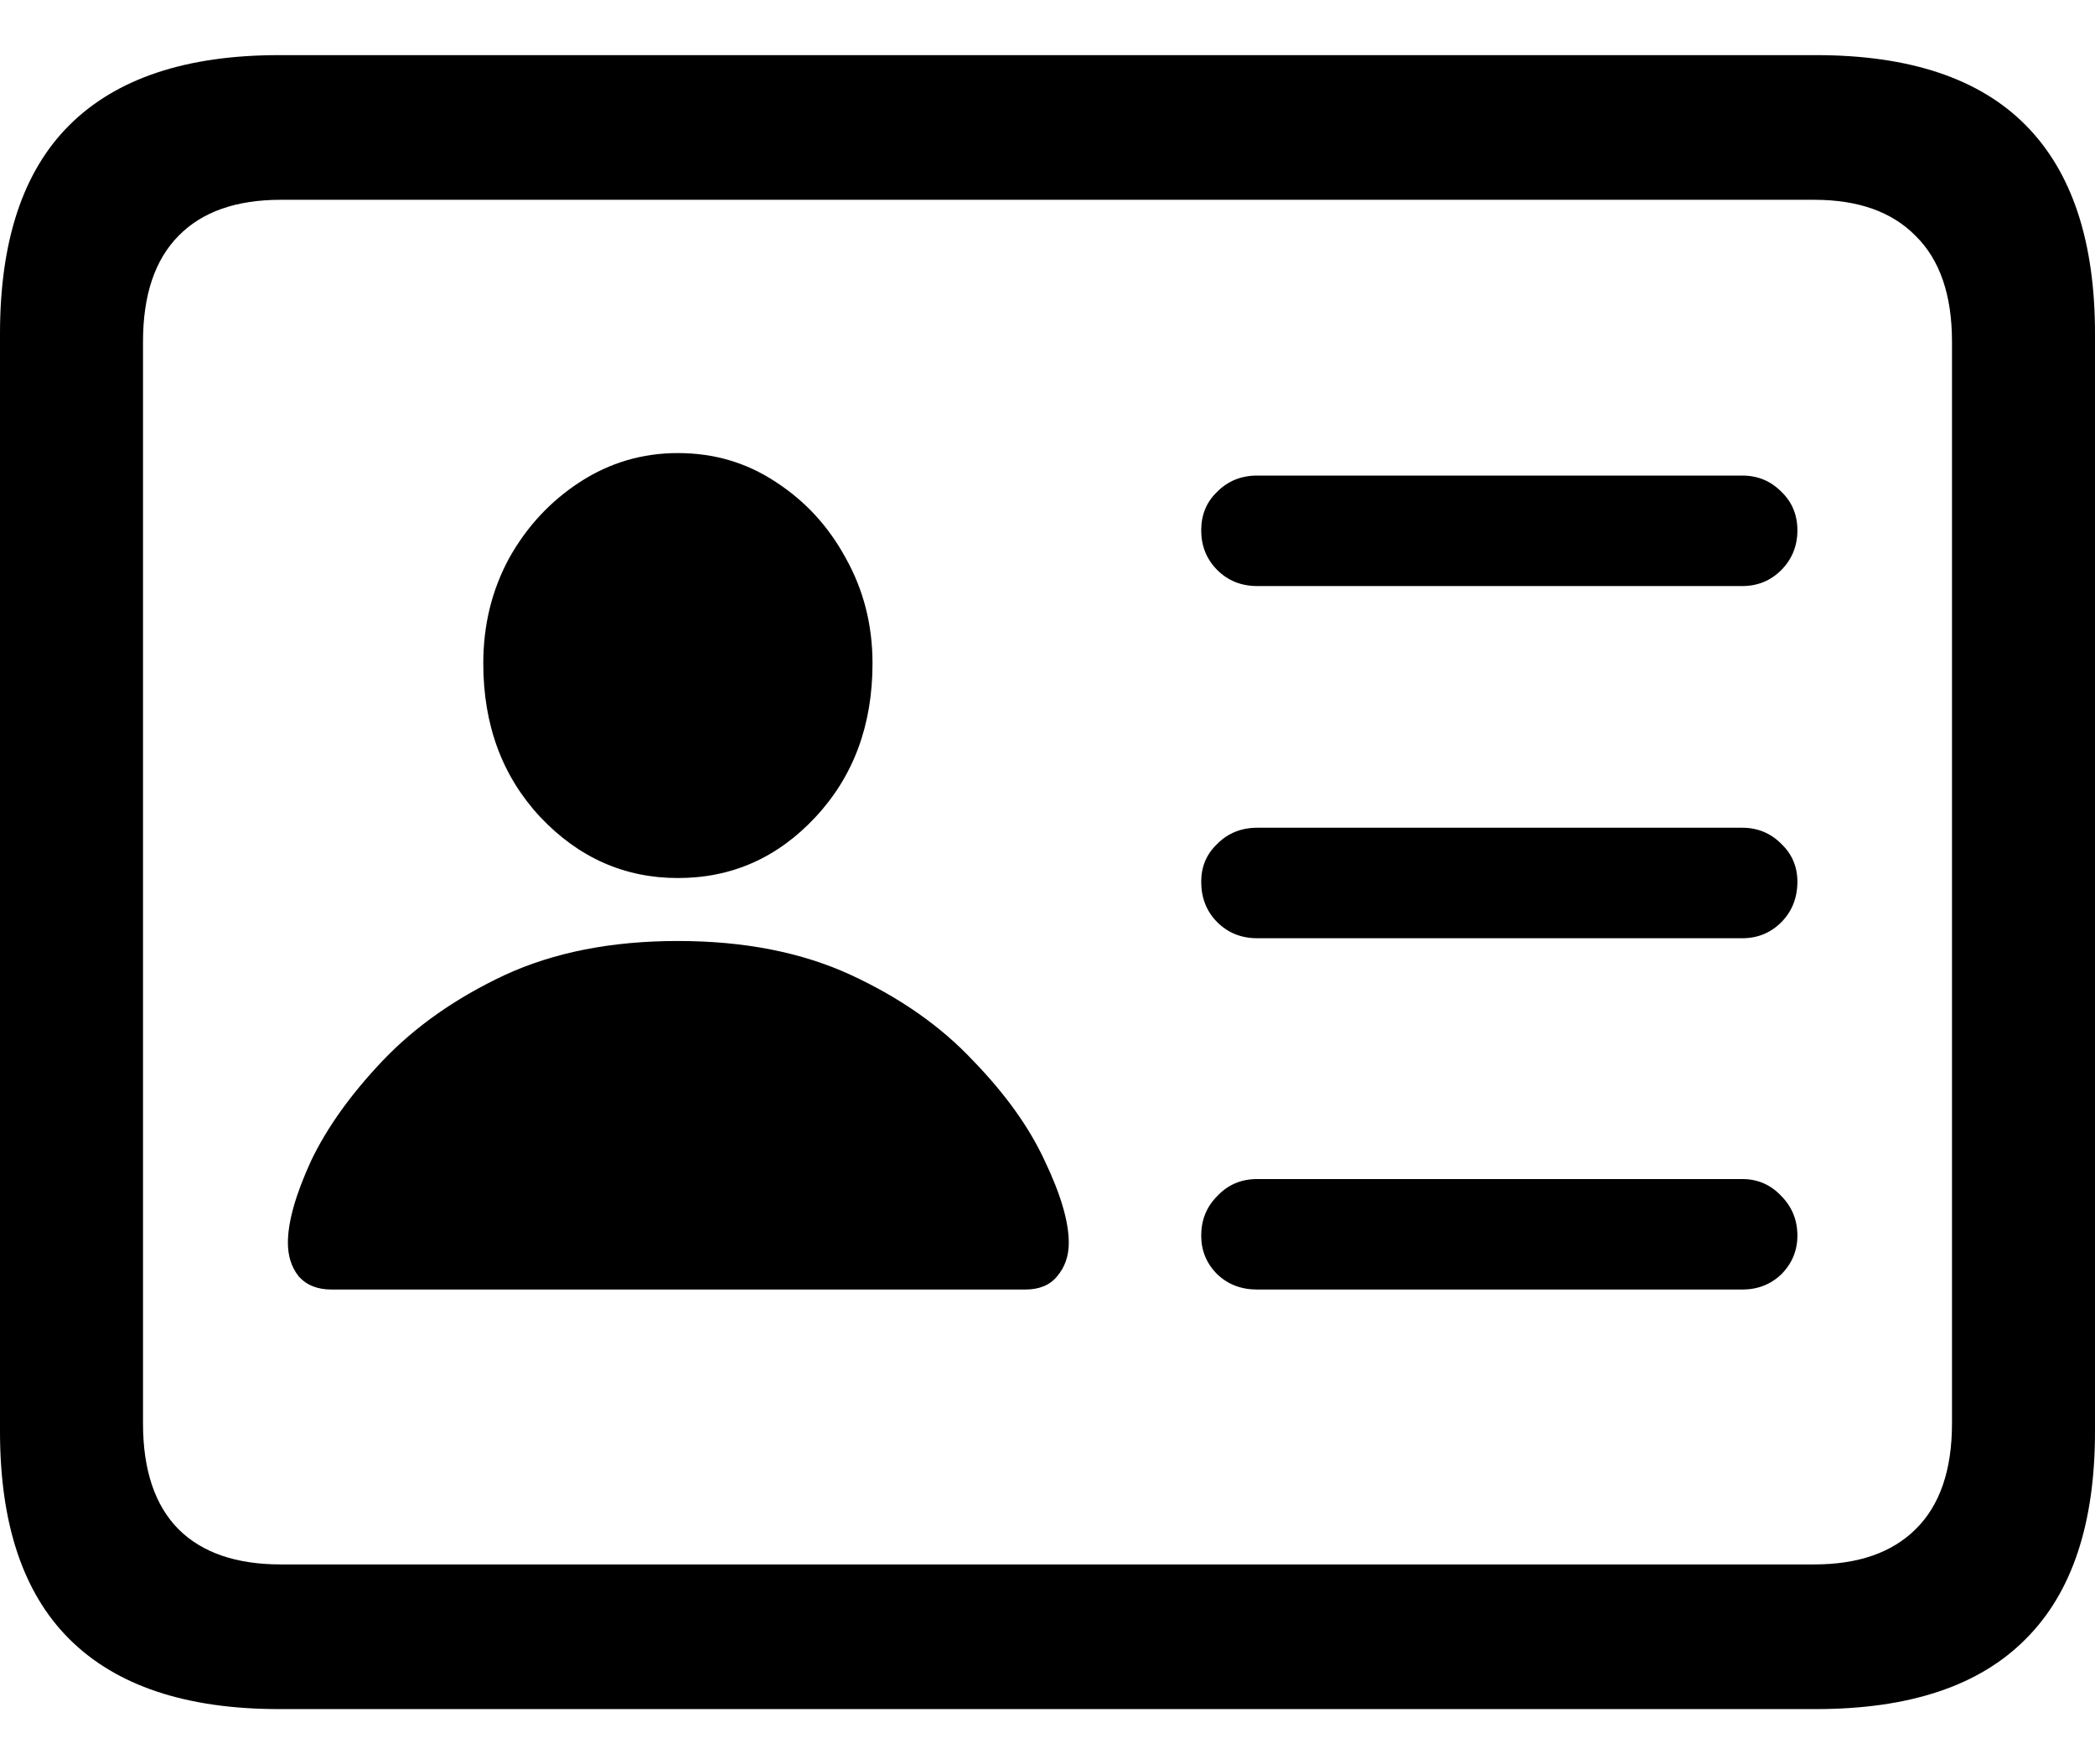<svg width="19" height="16" viewBox="0 0 19 16" fill="none" xmlns="http://www.w3.org/2000/svg">
<path d="M11.402 5.315C11.257 5.315 11.136 5.266 11.039 5.169C10.942 5.071 10.894 4.951 10.894 4.81C10.894 4.669 10.942 4.552 11.039 4.46C11.136 4.362 11.257 4.313 11.402 4.313H15.801C15.941 4.313 16.059 4.362 16.156 4.46C16.252 4.552 16.301 4.669 16.301 4.81C16.301 4.951 16.252 5.071 16.156 5.169C16.059 5.266 15.941 5.315 15.801 5.315H11.402ZM11.402 8.509C11.257 8.509 11.136 8.46 11.039 8.363C10.942 8.265 10.894 8.143 10.894 7.996C10.894 7.86 10.942 7.746 11.039 7.654C11.136 7.556 11.257 7.507 11.402 7.507H15.801C15.941 7.507 16.059 7.556 16.156 7.654C16.252 7.746 16.301 7.86 16.301 7.996C16.301 8.143 16.252 8.265 16.156 8.363C16.059 8.46 15.941 8.509 15.801 8.509H11.402ZM11.402 11.695C11.257 11.695 11.136 11.649 11.039 11.556C10.942 11.459 10.894 11.342 10.894 11.206C10.894 11.065 10.942 10.945 11.039 10.848C11.136 10.744 11.257 10.693 11.402 10.693H15.801C15.941 10.693 16.059 10.744 16.156 10.848C16.252 10.945 16.301 11.065 16.301 11.206C16.301 11.342 16.252 11.459 16.156 11.556C16.059 11.649 15.941 11.695 15.801 11.695H11.402ZM3.006 11.695C2.877 11.695 2.777 11.654 2.707 11.573C2.643 11.491 2.611 11.391 2.611 11.271C2.611 11.081 2.681 10.834 2.82 10.53C2.965 10.226 3.183 9.922 3.473 9.617C3.768 9.308 4.136 9.05 4.577 8.843C5.023 8.637 5.546 8.534 6.148 8.534C6.75 8.534 7.273 8.637 7.719 8.843C8.165 9.05 8.533 9.308 8.823 9.617C9.119 9.922 9.336 10.226 9.476 10.53C9.621 10.834 9.693 11.081 9.693 11.271C9.693 11.391 9.658 11.491 9.589 11.573C9.524 11.654 9.427 11.695 9.299 11.695H3.006ZM6.148 7.963C5.665 7.963 5.248 7.779 4.899 7.409C4.555 7.04 4.383 6.575 4.383 6.016C4.383 5.668 4.461 5.351 4.617 5.063C4.778 4.775 4.993 4.544 5.262 4.37C5.53 4.196 5.826 4.109 6.148 4.109C6.476 4.109 6.771 4.196 7.034 4.37C7.303 4.544 7.515 4.775 7.671 5.063C7.832 5.351 7.913 5.668 7.913 6.016C7.913 6.575 7.741 7.04 7.397 7.409C7.053 7.779 6.637 7.963 6.148 7.963ZM2.53 15.5C1.687 15.5 1.053 15.288 0.628 14.864C0.209 14.446 0 13.819 0 12.982V3.026C0 2.184 0.209 1.554 0.628 1.136C1.053 0.712 1.687 0.5 2.53 0.5H16.47C17.319 0.5 17.953 0.712 18.372 1.136C18.791 1.559 19 2.189 19 3.026V12.982C19 13.819 18.791 14.446 18.372 14.864C17.953 15.288 17.319 15.5 16.47 15.5H2.53ZM2.546 14.188H16.454C16.851 14.188 17.157 14.082 17.372 13.87C17.593 13.653 17.703 13.333 17.703 12.909V3.099C17.703 2.675 17.593 2.355 17.372 2.138C17.157 1.92 16.851 1.812 16.454 1.812H2.546C2.143 1.812 1.834 1.92 1.62 2.138C1.405 2.355 1.297 2.675 1.297 3.099V12.909C1.297 13.333 1.405 13.653 1.62 13.87C1.834 14.082 2.143 14.188 2.546 14.188Z" fill="black"/>
</svg>
